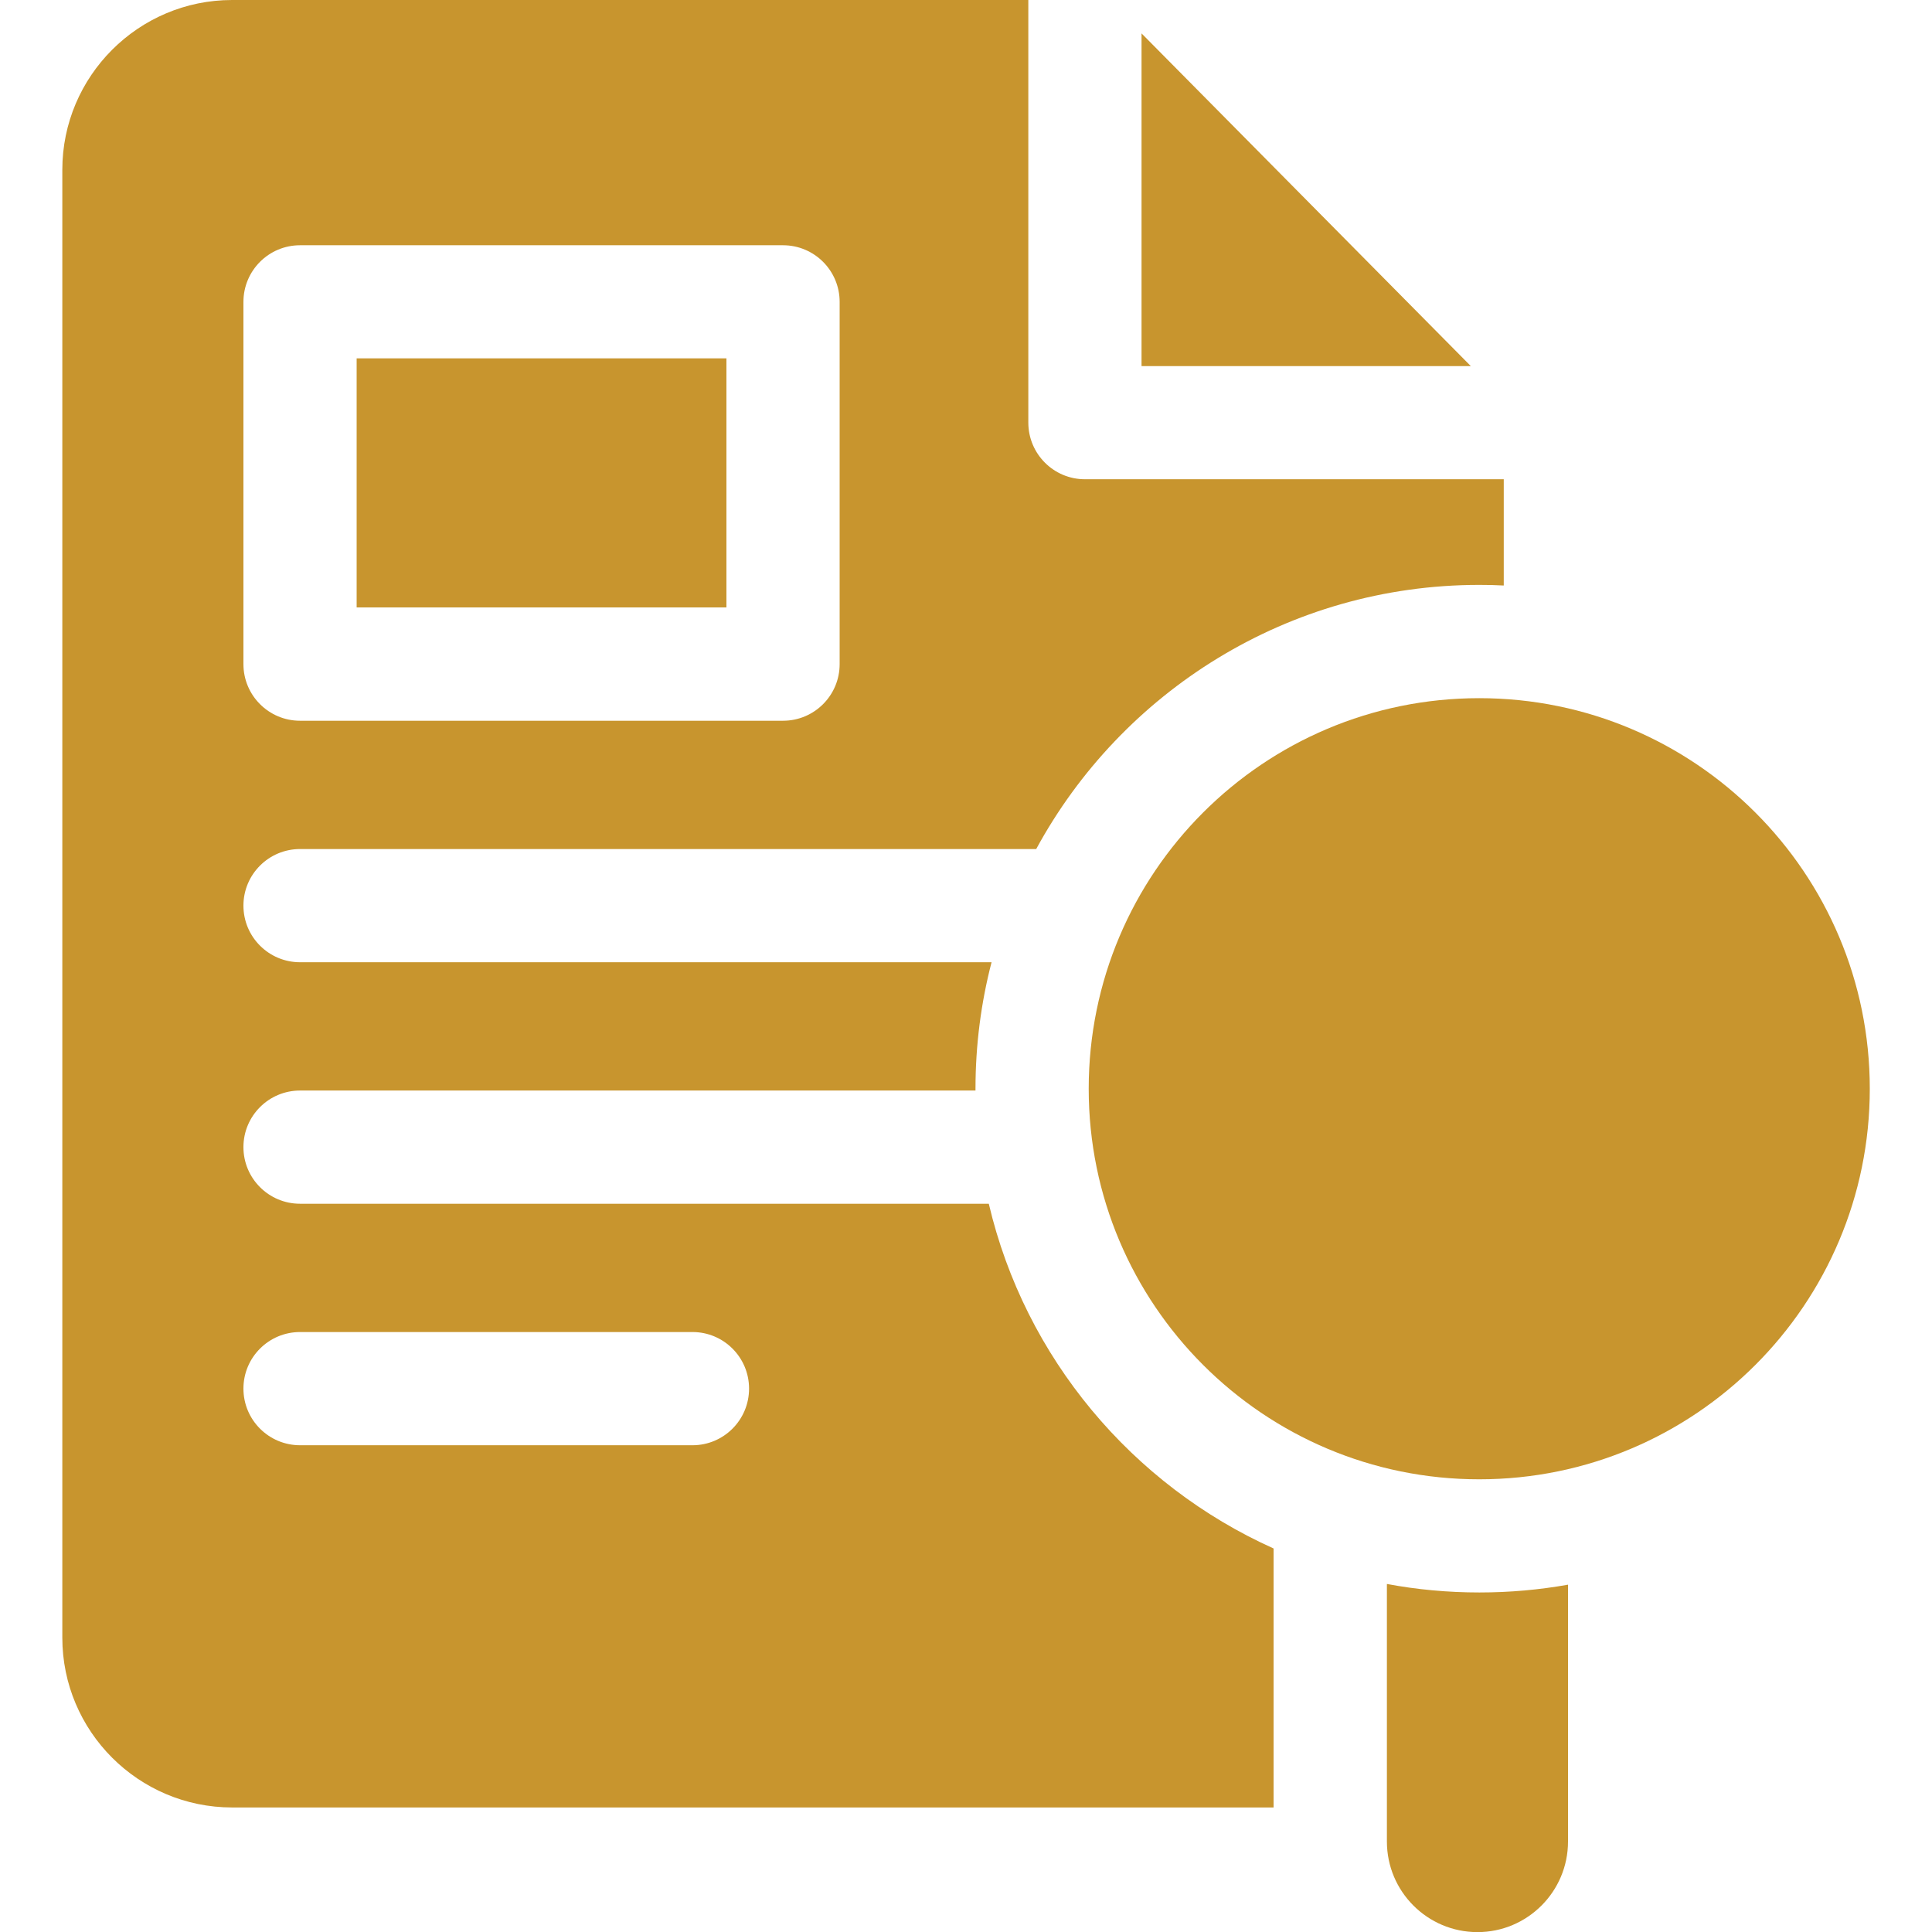 <svg width="35" height="35" viewBox="0 0 35 35" fill="none" xmlns="http://www.w3.org/2000/svg">
<path d="M20.68 0.605V6.632H26.645L20.68 0.605Z" fill="#C8952E"/>
<path d="M25.125 28.695V33.361C25.125 34.267 25.86 35.002 26.766 35.002C27.671 35.002 28.406 34.267 28.406 33.361V28.708C27.885 28.801 27.348 28.849 26.8 28.849C26.228 28.849 25.669 28.797 25.125 28.695Z" fill="#C8952E"/>
<path d="M26.798 26.799C30.705 26.799 33.873 23.631 33.873 19.724C33.873 15.816 30.705 12.648 26.798 12.648C22.89 12.648 19.723 15.816 19.723 19.724C19.723 23.631 22.89 26.799 26.798 26.799Z" fill="#C8952E"/>
<path d="M6.461 6.492H13.16V11.004H6.461V6.492Z" fill="#C8952E"/>
<path d="M17.913 21.807H5.436C4.869 21.807 4.41 21.348 4.41 20.781C4.41 20.215 4.869 19.756 5.436 19.756H17.672C17.672 19.744 17.672 19.733 17.672 19.722C17.672 18.931 17.773 18.164 17.963 17.432H5.436C4.869 17.432 4.41 16.973 4.41 16.406C4.41 15.84 4.869 15.381 5.436 15.381H18.772C20.318 12.533 23.336 10.596 26.798 10.596C26.947 10.596 27.095 10.599 27.242 10.607V8.682H19.654C19.088 8.682 18.629 8.222 18.629 7.656V0H4.205C2.509 0 1.129 1.38 1.129 3.076V29.668C1.129 31.364 2.509 32.744 4.205 32.744H23.072V28.052C20.508 26.9 18.568 24.598 17.913 21.807ZM4.41 5.469C4.41 4.902 4.869 4.443 5.436 4.443H14.185C14.752 4.443 15.211 4.902 15.211 5.469V12.031C15.211 12.598 14.752 13.057 14.185 13.057H5.436C4.869 13.057 4.41 12.598 4.41 12.031V5.469ZM12.545 26.182H5.436C4.869 26.182 4.41 25.723 4.41 25.156C4.41 24.59 4.869 24.131 5.436 24.131H12.545C13.111 24.131 13.57 24.59 13.57 25.156C13.57 25.723 13.111 26.182 12.545 26.182Z" fill="#C8952E"/>
</svg>

